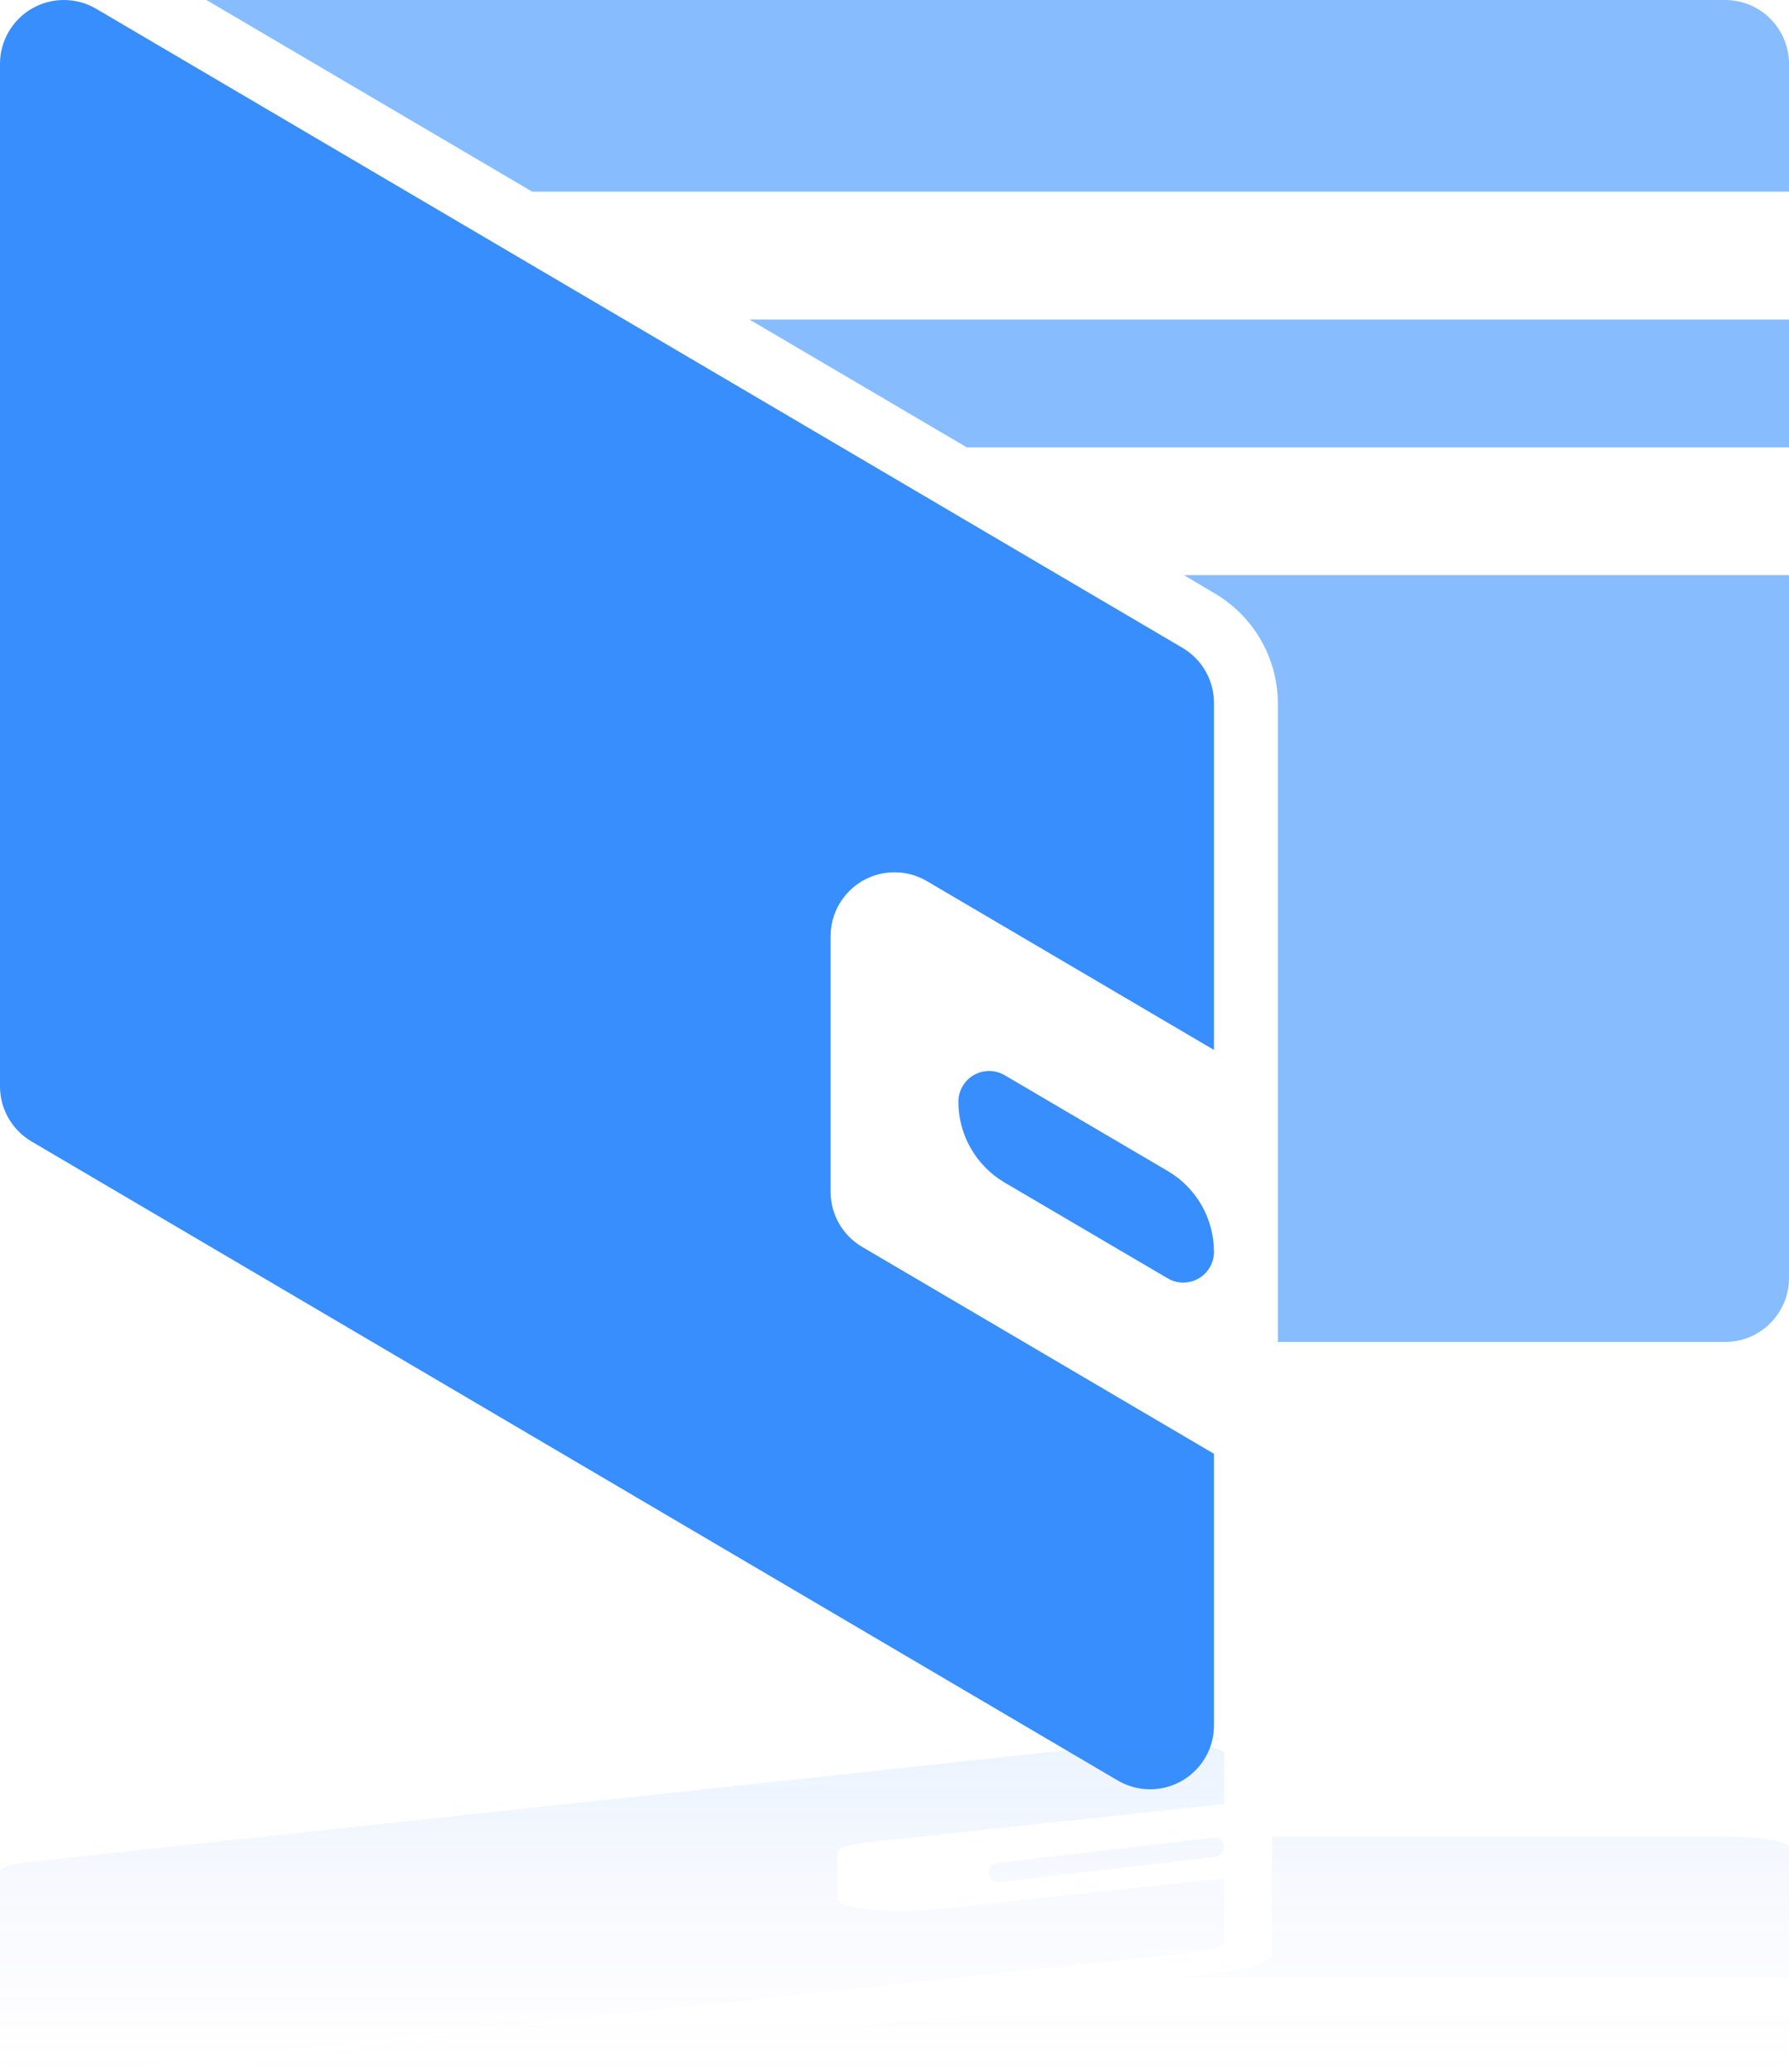 <?xml version="1.0" encoding="UTF-8"?>
<svg width="38px" height="44px" viewBox="0 0 38 44" version="1.1" xmlns="http://www.w3.org/2000/svg" xmlns:xlink="http://www.w3.org/1999/xlink">
    <!-- Generator: Sketch 55.2 (78181) - https://sketchapp.com -->
    <title>ic_wallet</title>
    <desc>Created with Sketch.</desc>
    <defs>
        <linearGradient x1="50%" y1="0%" x2="50%" y2="98.986%" id="linearGradient-1">
            <stop stop-color="#B69FE1" stop-opacity="0" offset="0%"></stop>
            <stop stop-color="#378EFC" stop-opacity="0.099" offset="100%"></stop>
        </linearGradient>
    </defs>
    <g id="Page-1" stroke="none" stroke-width="1" fill="none" fill-rule="evenodd">
        <g id="ic_wallet" fill-rule="nonzero">
            <path d="M38,1.357 L38,4.071 L11.305,4.071 L4.384,0 L36.643,0 C37.392,0 38,0.608 38,1.357 Z" id="Path" fill="#87BDFF"></path>
            <polygon id="Path" fill="#87BDFF" points="20.534 9.5 38 9.5 38 6.786 15.919 6.786"></polygon>
            <path d="M25.786,12.594 C26.62,13.076 27.137,13.965 27.143,14.929 L27.143,28.5 L36.643,28.5 C37.392,28.5 38,27.892 38,27.143 L38,12.214 L25.148,12.214 L25.786,12.594 Z" id="Path" fill="#87BDFF"></path>
            <path d="M21.34,25.115 L24.803,27.149 C25.113,27.331 25.513,27.228 25.696,26.917 C25.755,26.817 25.786,26.703 25.786,26.586 C25.786,25.88 25.412,25.227 24.803,24.869 L21.34,22.835 C21.029,22.652 20.63,22.756 20.447,23.067 C20.388,23.167 20.357,23.281 20.357,23.397 C20.357,24.103 20.731,24.757 21.34,25.115 Z" id="Path" fill="#378EFC"></path>
            <path d="M25.121,13.761 L2.049,0.19 C1.63,-0.059 1.109,-0.063 0.685,0.178 C0.262,0.419 0,0.87 0,1.357 L0,23.071 C0,23.551 0.253,23.994 0.665,24.239 L23.736,37.81 C23.946,37.934 24.185,38 24.429,38 C25.178,38 25.786,37.392 25.786,36.643 L25.786,30.875 L18.308,26.478 C17.896,26.233 17.643,25.79 17.643,25.311 L17.643,19.882 C17.643,19.395 17.905,18.944 18.328,18.703 C18.752,18.462 19.273,18.466 19.692,18.715 L25.786,22.298 L25.786,14.929 C25.786,14.449 25.533,14.006 25.121,13.761 Z" id="Path" fill="#378EFC"></path>
            <path d="M25.329,39.535 C25.745,39.58 26,39.662 26,39.75 L26,39.75 L26,41.107 L19.856,40.447 C19.433,40.402 18.908,40.401 18.481,40.445 C18.053,40.49 17.79,40.573 17.789,40.662 L17.789,40.662 L17.789,41.662 C17.79,41.751 18.044,41.832 18.46,41.877 L18.46,41.877 L26,42.687 L26,43.75 C26,43.888 25.387,44 24.632,44 C24.386,44 24.145,43.988 23.934,43.965 L23.934,43.965 L0.671,41.465 C0.255,41.42 0,41.338 0,41.25 L0,41.25 L0,37.25 C0,37.16 0.264,37.077 0.691,37.033 C1.118,36.988 1.643,36.989 2.066,37.035 L2.066,37.035 L10.834,37.976 L4,37 L36.627,37 C37.385,37 38,37.149 38,37.333 L38,38.194 L20.597,38.194 L18.304,38 L11.055,38 L25.329,39.535 Z M38,39 L38,41.75 C38,41.888 37.385,42 36.627,42 L36.627,42 L27.018,42 L27.018,39.5 C27.012,39.322 26.49,39.159 25.645,39.07 L25.645,39.07 L25,39 L38,39 Z M21.207,41.024 L25.793,41.559 C25.911,41.573 26,41.673 26,41.792 L26,41.792 L25.999,41.813 C25.987,41.915 25.895,41.988 25.793,41.976 L25.793,41.976 L21.207,41.441 C21.089,41.427 21,41.327 21,41.208 C21,41.201 21,41.194 21.001,41.187 C21.013,41.085 21.105,41.012 21.207,41.024 L21.207,41.024 Z" id="Shape" fill="url(#linearGradient-1)" transform="translate(19, 40.5) scale(-1, 1) rotate(-180) translate(-19, -40.5) "></path>
        </g>
    </g>
</svg>